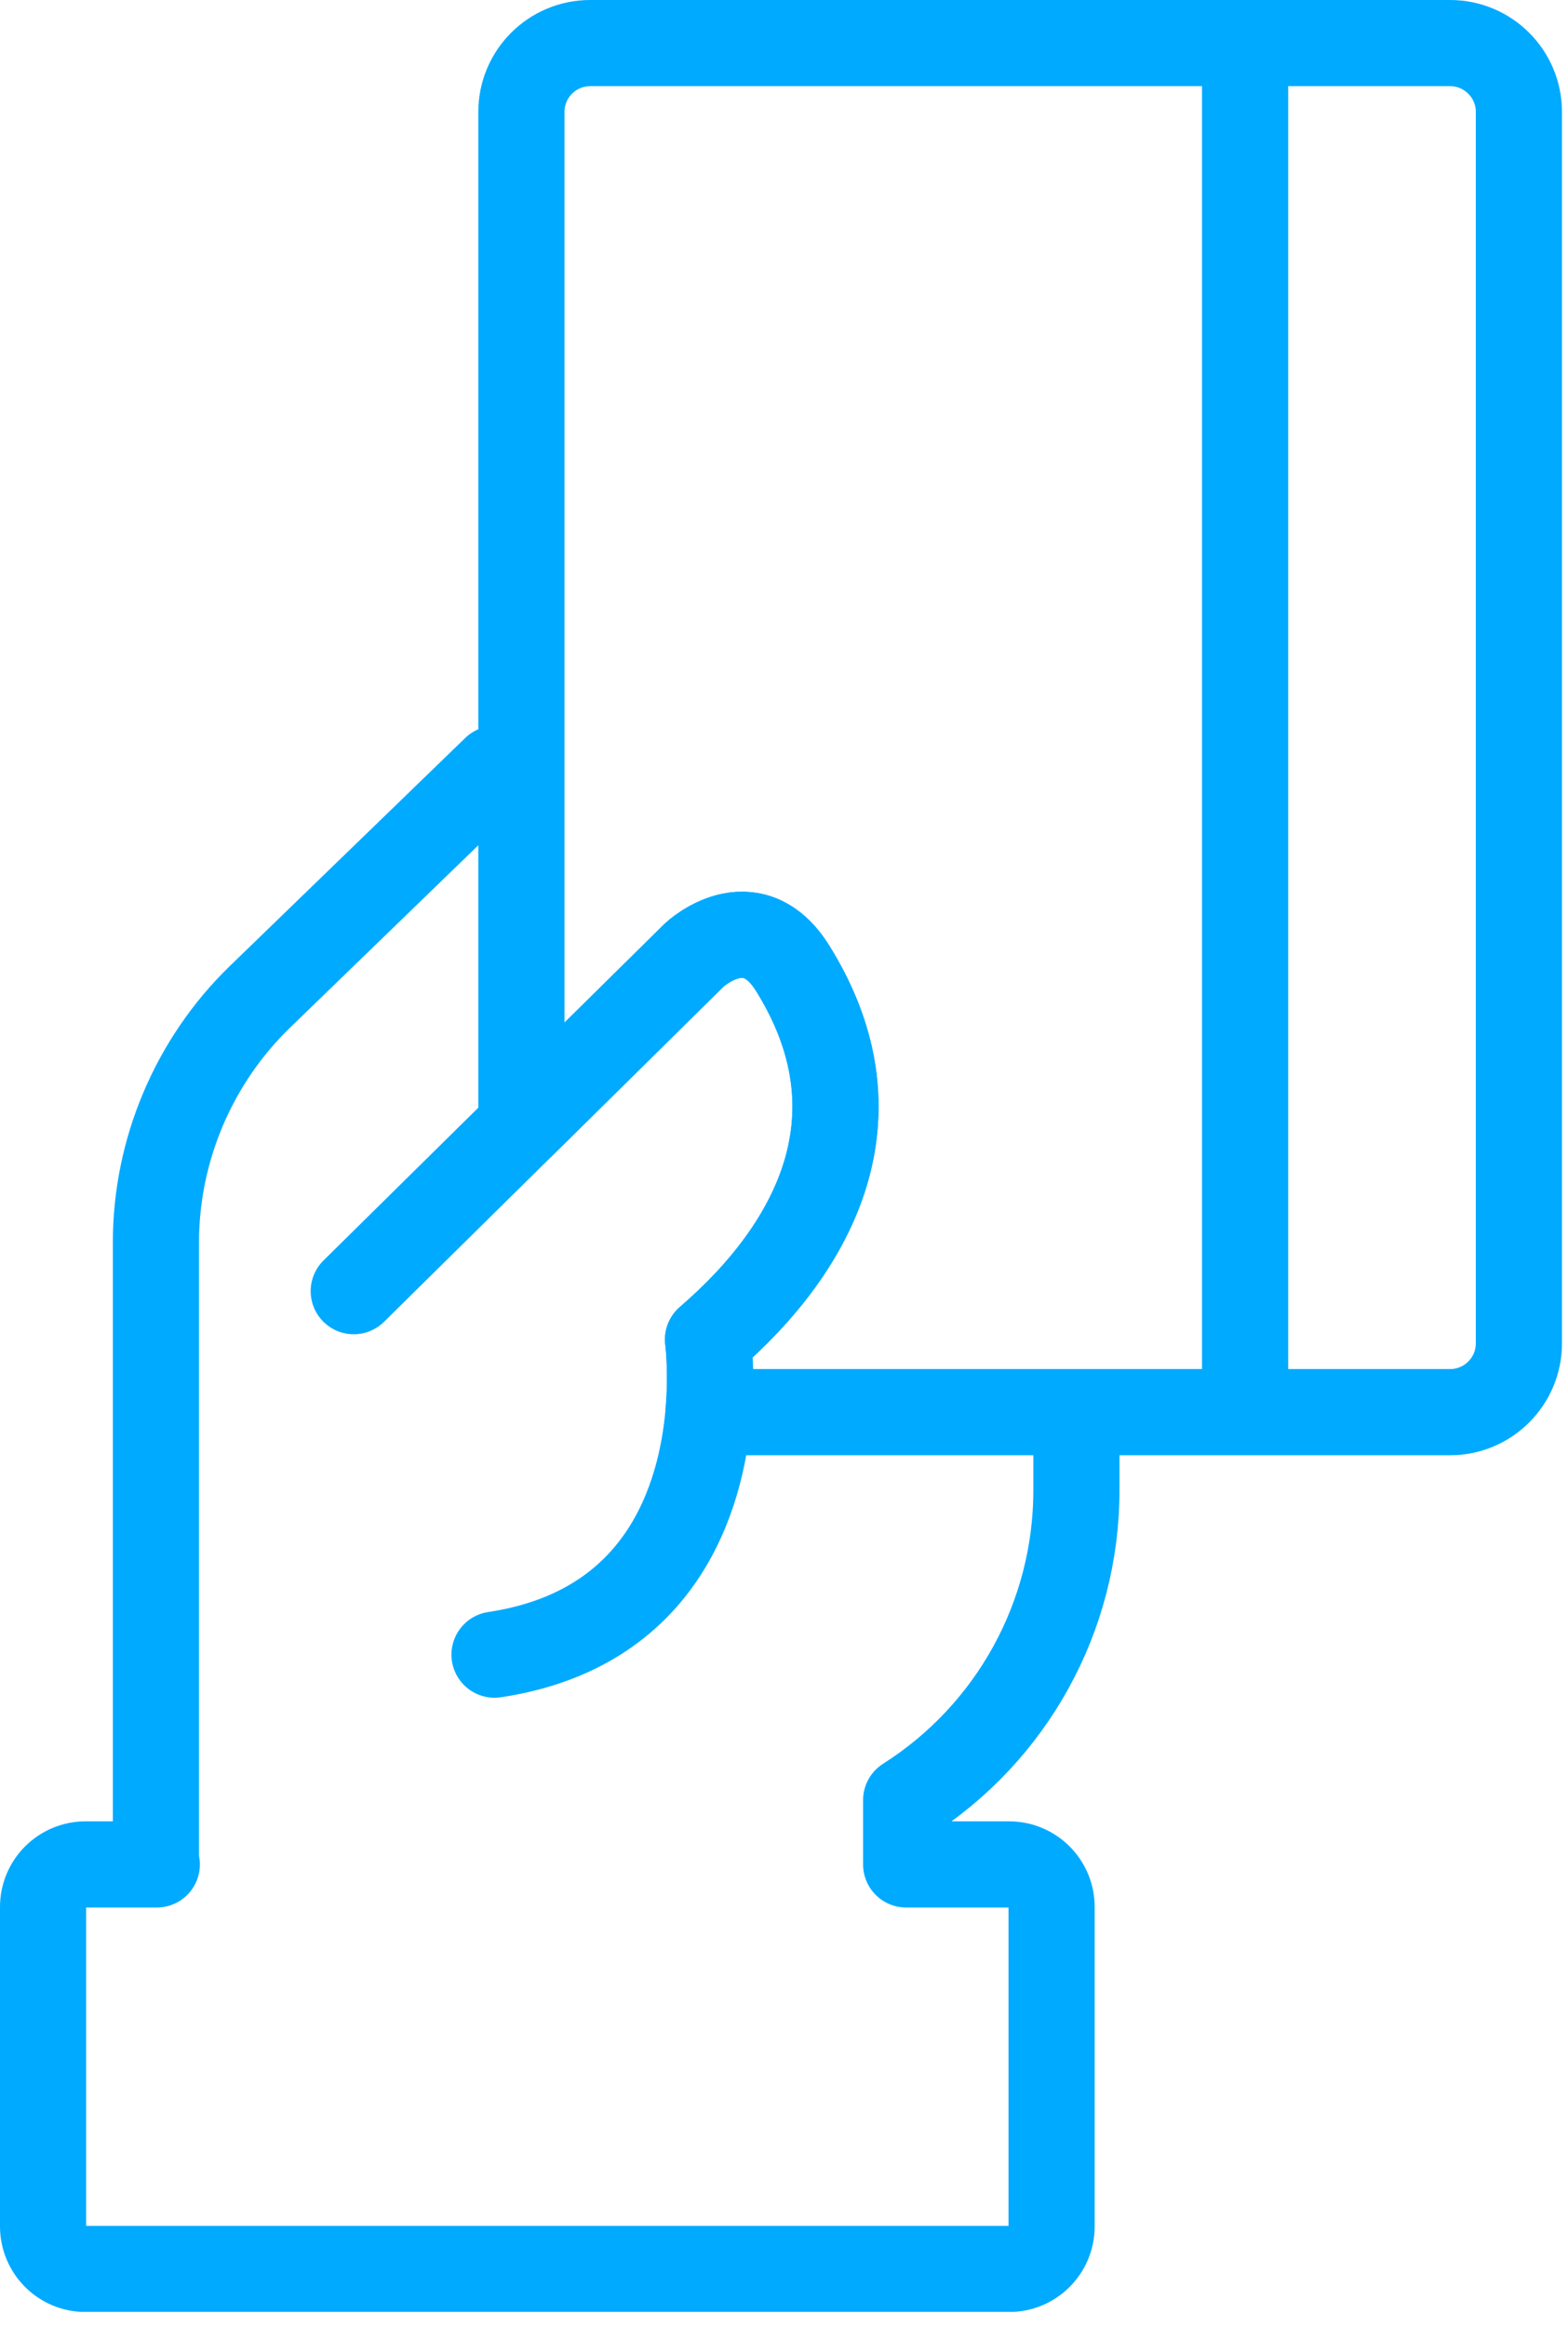 <svg width="91" height="135" viewBox="0 0 91 135" fill="none" xmlns="http://www.w3.org/2000/svg">
<g clip-path="url(#clip0_313_157)">
<path d="M28.74 44.61L15.08 57.84C11.25 61.55 9.05 66.73 9.05 72.07V107.66C9.05 107.83 9.07 108.01 9.1 108.17H4.97C3.61 108.17 2.5 109.27 2.5 110.64V129.17C2.5 130.53 3.6 131.64 4.97 131.64H58.56C59.92 131.64 61.03 130.54 61.03 129.17V110.64C61.03 109.28 59.93 108.17 58.56 108.17H52.59V104.44C58.72 100.55 62.47 93.79 62.47 86.47V83.56" stroke="#00AAFF" stroke-width="5" stroke-linecap="round" stroke-linejoin="round"/>
<path d="M72.26 2.5V80.74" stroke="#00AAFF" stroke-width="5" stroke-linecap="round" stroke-linejoin="round"/>
<path d="M84.16 2.5H34.25C32.05 2.5 30.26 4.29 30.26 6.49V65.31L40.3 55.4C40.3 55.4 43.6 52.31 46.01 56.19C51.29 64.67 47.42 72.27 41.09 77.72C41.09 77.72 41.33 79.49 41.12 81.93H84.16C86.36 81.93 88.15 80.14 88.15 77.94V6.49C88.15 4.29 86.36 2.5 84.16 2.5Z" stroke="#00AAFF" stroke-width="5" stroke-linecap="round" stroke-linejoin="round"/>
<path d="M28.7 96C38.45 94.53 40.7 86.86 41.12 81.93C41.33 79.49 41.09 77.72 41.09 77.72C47.42 72.27 51.29 64.67 46.01 56.19C43.6 52.31 40.3 55.4 40.3 55.4L30.26 65.31L20.53 74.91" stroke="#00AAFF" stroke-width="5" stroke-linecap="round" stroke-linejoin="round"/>
</g>
<defs>
<clipPath id="clip0_313_157">
<rect width="90.65" height="134.13" fill="white"/>
</clipPath>
</defs>
</svg>
